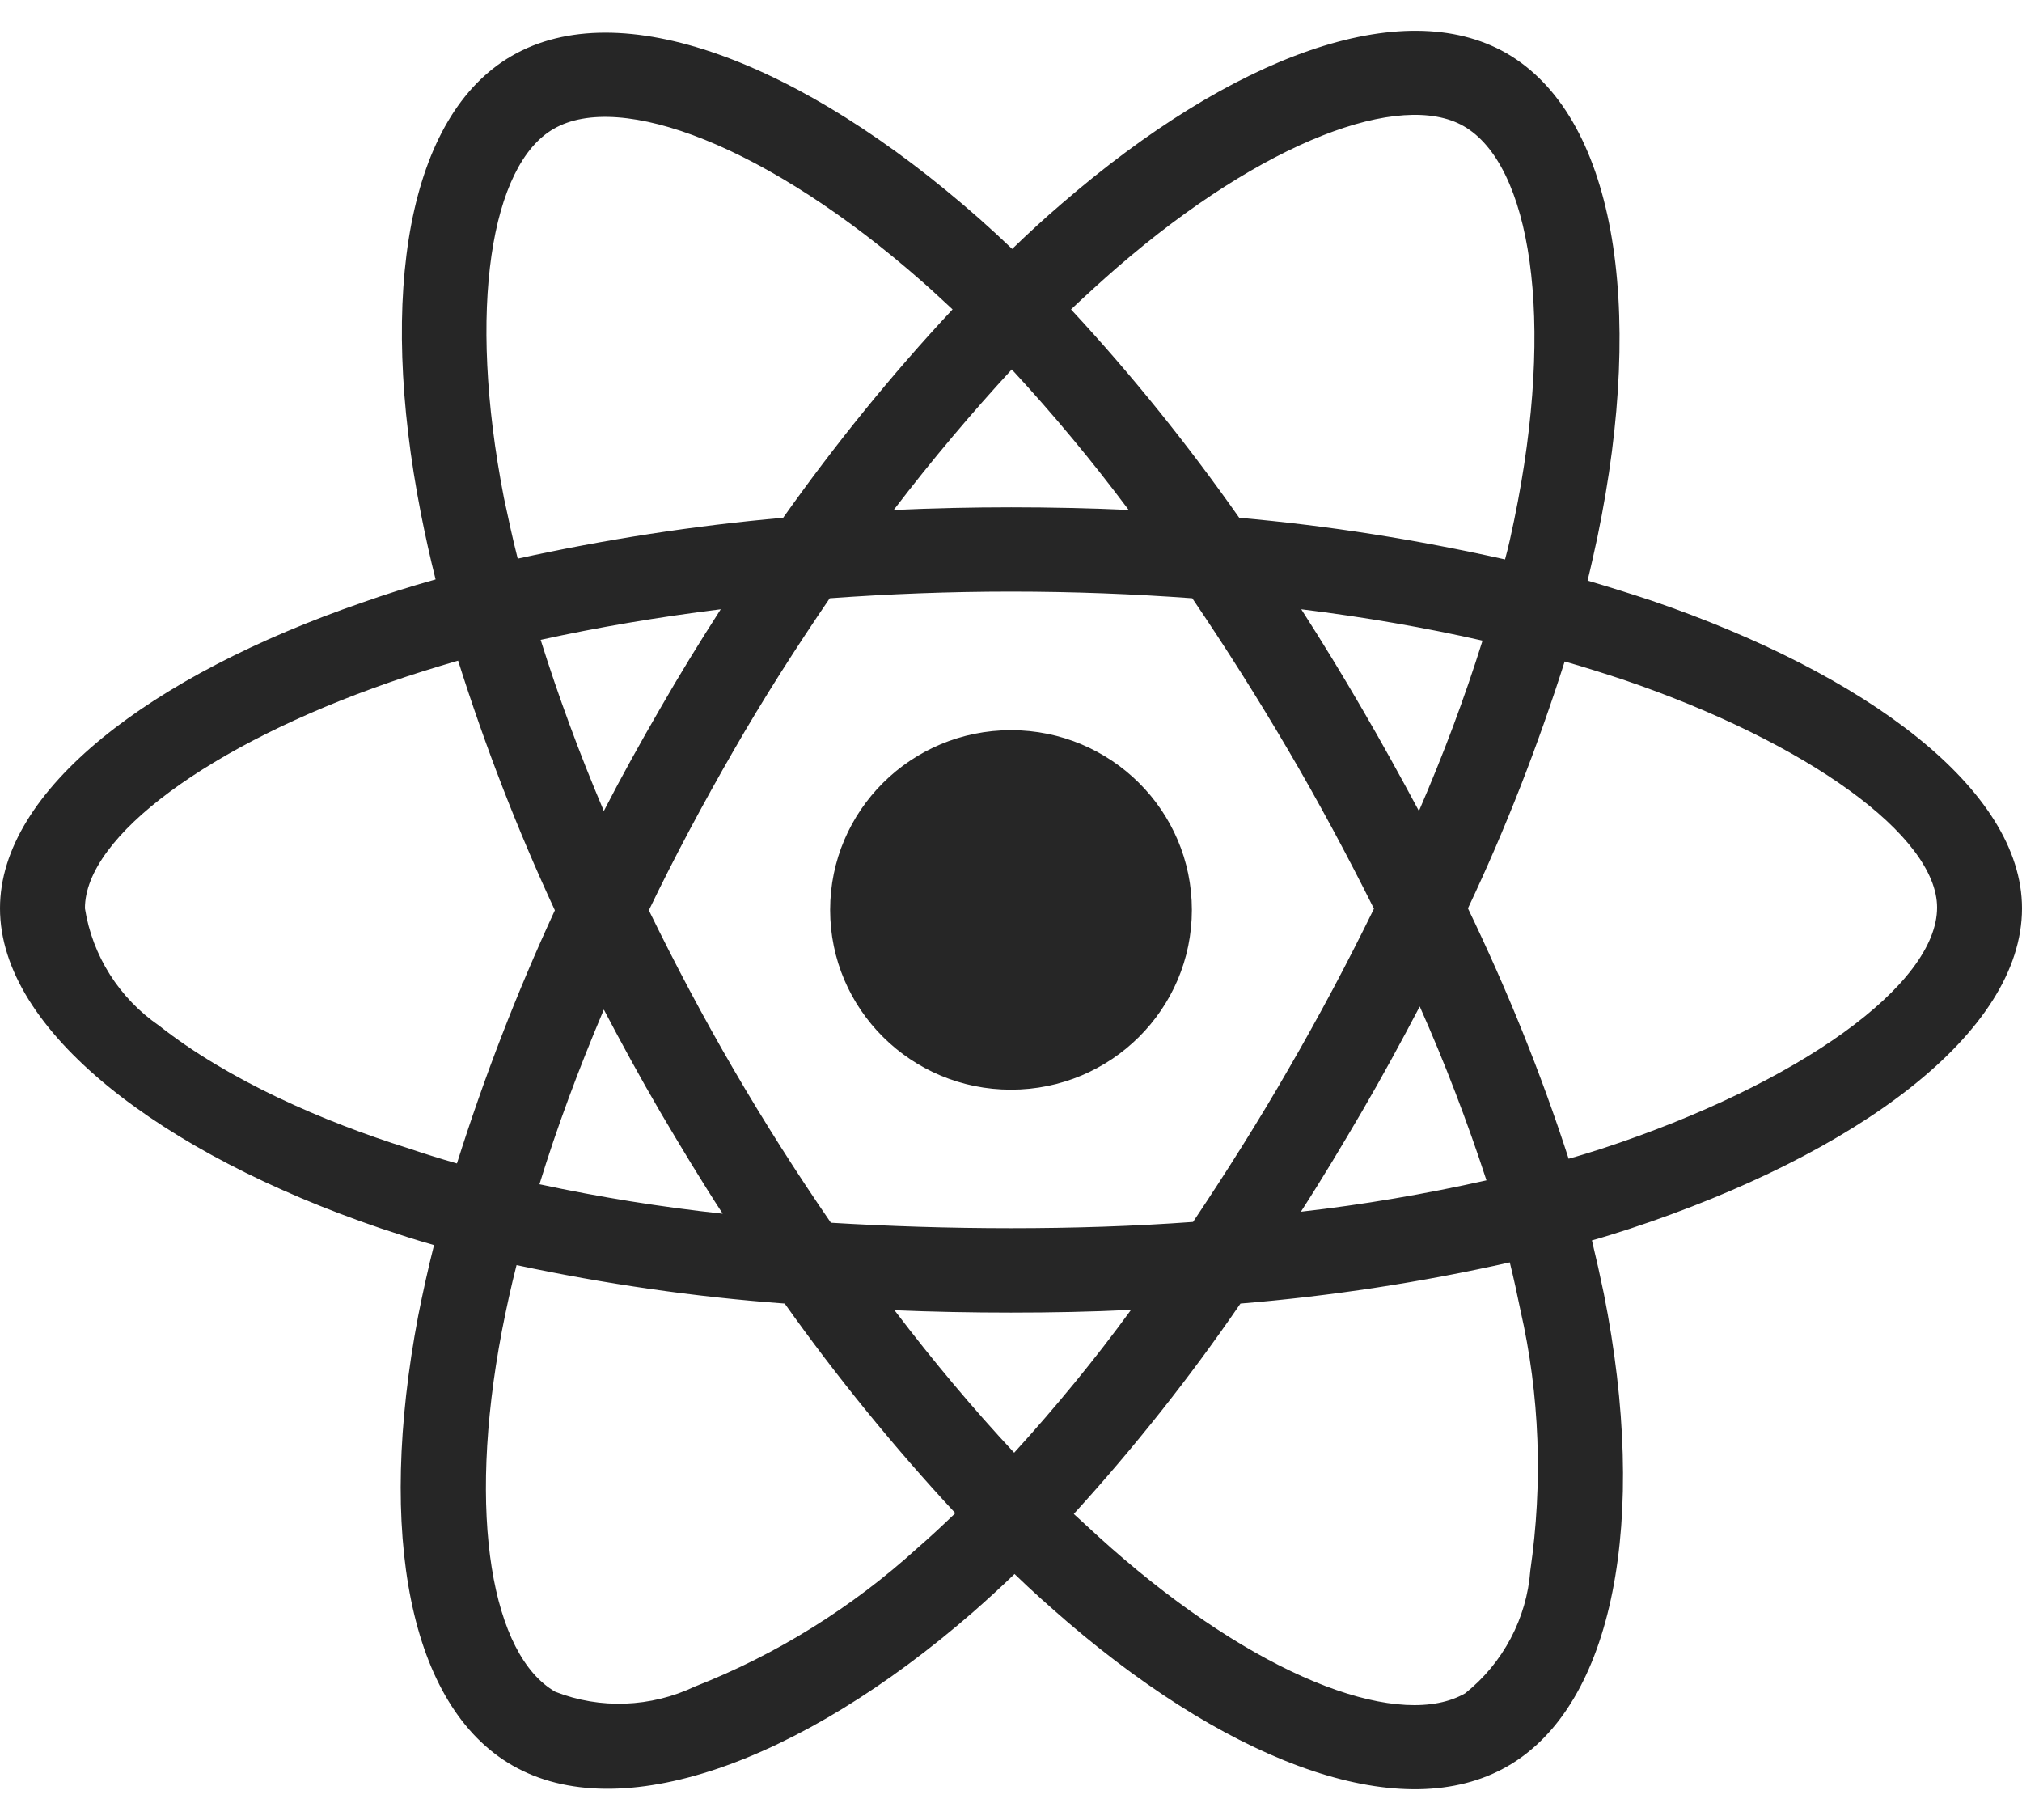 <svg width="60" height="54" viewBox="0 0 60 54" fill="none" xmlns="http://www.w3.org/2000/svg">
<path d="M49.008 17.821C48.375 17.611 47.742 17.413 47.109 17.227C47.215 16.796 47.309 16.365 47.402 15.934C48.844 8.993 47.895 3.415 44.695 1.575C41.613 -0.183 36.586 1.645 31.5 6.047C30.996 6.478 30.504 6.932 30.035 7.386C29.719 7.084 29.391 6.781 29.062 6.49C23.73 1.785 18.387 -0.195 15.188 1.657C12.117 3.427 11.203 8.679 12.492 15.247C12.621 15.899 12.762 16.54 12.926 17.192C12.176 17.401 11.438 17.634 10.746 17.879C4.488 20.033 0 23.434 0 26.951C0 30.584 4.781 34.229 11.285 36.441C11.812 36.616 12.34 36.791 12.879 36.942C12.703 37.641 12.551 38.328 12.41 39.038C11.18 45.502 12.141 50.626 15.211 52.384C18.375 54.201 23.695 52.337 28.875 47.831C29.285 47.47 29.695 47.097 30.105 46.701C30.621 47.202 31.16 47.679 31.699 48.145C36.715 52.431 41.672 54.166 44.73 52.407C47.895 50.591 48.926 45.082 47.59 38.375C47.484 37.862 47.367 37.338 47.238 36.803C47.613 36.698 47.977 36.581 48.34 36.465C55.102 34.24 60 30.642 60 26.951C60 23.422 55.383 19.998 49.008 17.821ZM33.152 7.934C37.512 4.161 41.578 2.682 43.43 3.741C45.41 4.871 46.172 9.436 44.93 15.433C44.848 15.829 44.766 16.213 44.66 16.598C42.059 16.016 39.422 15.596 36.773 15.363C35.25 13.197 33.586 11.124 31.781 9.18C32.238 8.749 32.684 8.341 33.152 7.934ZM19.594 32.995C20.191 34.008 20.801 35.021 21.445 36.011C19.617 35.813 17.801 35.522 16.008 35.137C16.523 33.46 17.168 31.725 17.918 29.955C18.457 30.98 19.008 31.993 19.594 32.995ZM16.043 18.985C17.73 18.613 19.523 18.31 21.387 18.077C20.766 19.043 20.156 20.033 19.582 21.035C19.008 22.025 18.445 23.038 17.918 24.062C17.18 22.327 16.559 20.627 16.043 18.985ZM19.254 27.009C20.027 25.402 20.871 23.83 21.762 22.281C22.652 20.732 23.613 19.23 24.621 17.751C26.379 17.623 28.172 17.553 30 17.553C31.828 17.553 33.633 17.623 35.379 17.751C36.375 19.218 37.324 20.72 38.227 22.258C39.129 23.795 39.973 25.367 40.77 26.962C39.984 28.569 39.141 30.153 38.238 31.713C37.348 33.262 36.398 34.765 35.402 36.255C33.656 36.383 31.84 36.441 30 36.441C28.16 36.441 26.379 36.383 24.656 36.279C23.637 34.8 22.676 33.286 21.773 31.737C20.871 30.188 20.039 28.616 19.254 27.009ZM40.418 32.971C41.016 31.946 41.578 30.91 42.129 29.862C42.879 31.55 43.535 33.262 44.109 35.021C42.293 35.428 40.453 35.743 38.602 35.952C39.234 34.974 39.832 33.973 40.418 32.971ZM42.105 24.062C41.555 23.038 40.992 22.013 40.406 21.011C39.832 20.022 39.234 19.043 38.613 18.077C40.5 18.31 42.305 18.624 43.992 19.008C43.453 20.732 42.82 22.409 42.105 24.062ZM30.023 10.961C31.254 12.289 32.414 13.687 33.492 15.13C31.172 15.026 28.84 15.026 26.52 15.13C27.668 13.628 28.852 12.231 30.023 10.961ZM16.43 3.823C18.398 2.682 22.77 4.312 27.375 8.365C27.668 8.621 27.961 8.9 28.266 9.18C26.449 11.124 24.773 13.197 23.238 15.363C20.59 15.596 17.965 16.004 15.363 16.575C15.211 15.981 15.082 15.375 14.953 14.77C13.852 9.133 14.578 4.883 16.43 3.823ZM13.559 34.52C13.066 34.38 12.586 34.229 12.105 34.066C9.609 33.286 6.773 32.051 4.723 30.433C3.539 29.617 2.742 28.36 2.52 26.951C2.52 24.82 6.223 22.094 11.566 20.243C12.234 20.01 12.914 19.8 13.594 19.602C14.391 22.129 15.352 24.61 16.465 27.009C15.34 29.443 14.367 31.958 13.559 34.52ZM27.223 45.932C25.289 47.691 23.051 49.088 20.613 50.043C19.312 50.66 17.812 50.719 16.477 50.195C14.613 49.123 13.84 45.013 14.895 39.481C15.023 38.829 15.164 38.177 15.328 37.536C17.953 38.095 20.602 38.479 23.285 38.677C24.832 40.855 26.531 42.94 28.348 44.896C27.973 45.257 27.598 45.606 27.223 45.932ZM30.094 43.103C28.898 41.822 27.703 40.401 26.543 38.875C27.668 38.922 28.828 38.945 30 38.945C31.207 38.945 32.391 38.922 33.562 38.864C32.484 40.343 31.324 41.752 30.094 43.103ZM45.41 46.596C45.305 48.017 44.602 49.344 43.477 50.241C41.613 51.313 37.641 49.915 33.352 46.258C32.859 45.839 32.367 45.385 31.863 44.919C33.656 42.951 35.309 40.867 36.809 38.677C39.492 38.456 42.164 38.049 44.801 37.455C44.918 37.932 45.023 38.41 45.117 38.875C45.691 41.391 45.785 44.011 45.41 46.596ZM47.543 34.078C47.215 34.182 46.887 34.287 46.547 34.38C45.727 31.842 44.719 29.361 43.559 26.951C44.684 24.575 45.633 22.129 46.43 19.626C47.039 19.8 47.625 19.987 48.188 20.173C53.648 22.036 57.48 24.808 57.48 26.927C57.48 29.21 53.391 32.156 47.543 34.078ZM30 32.331C32.965 32.331 35.367 29.943 35.367 26.997C35.367 24.051 32.965 21.664 30 21.664C27.035 21.664 24.633 24.051 24.633 26.997C24.633 29.943 27.035 32.331 30 32.331Z" fill="#262626"/>
</svg>
